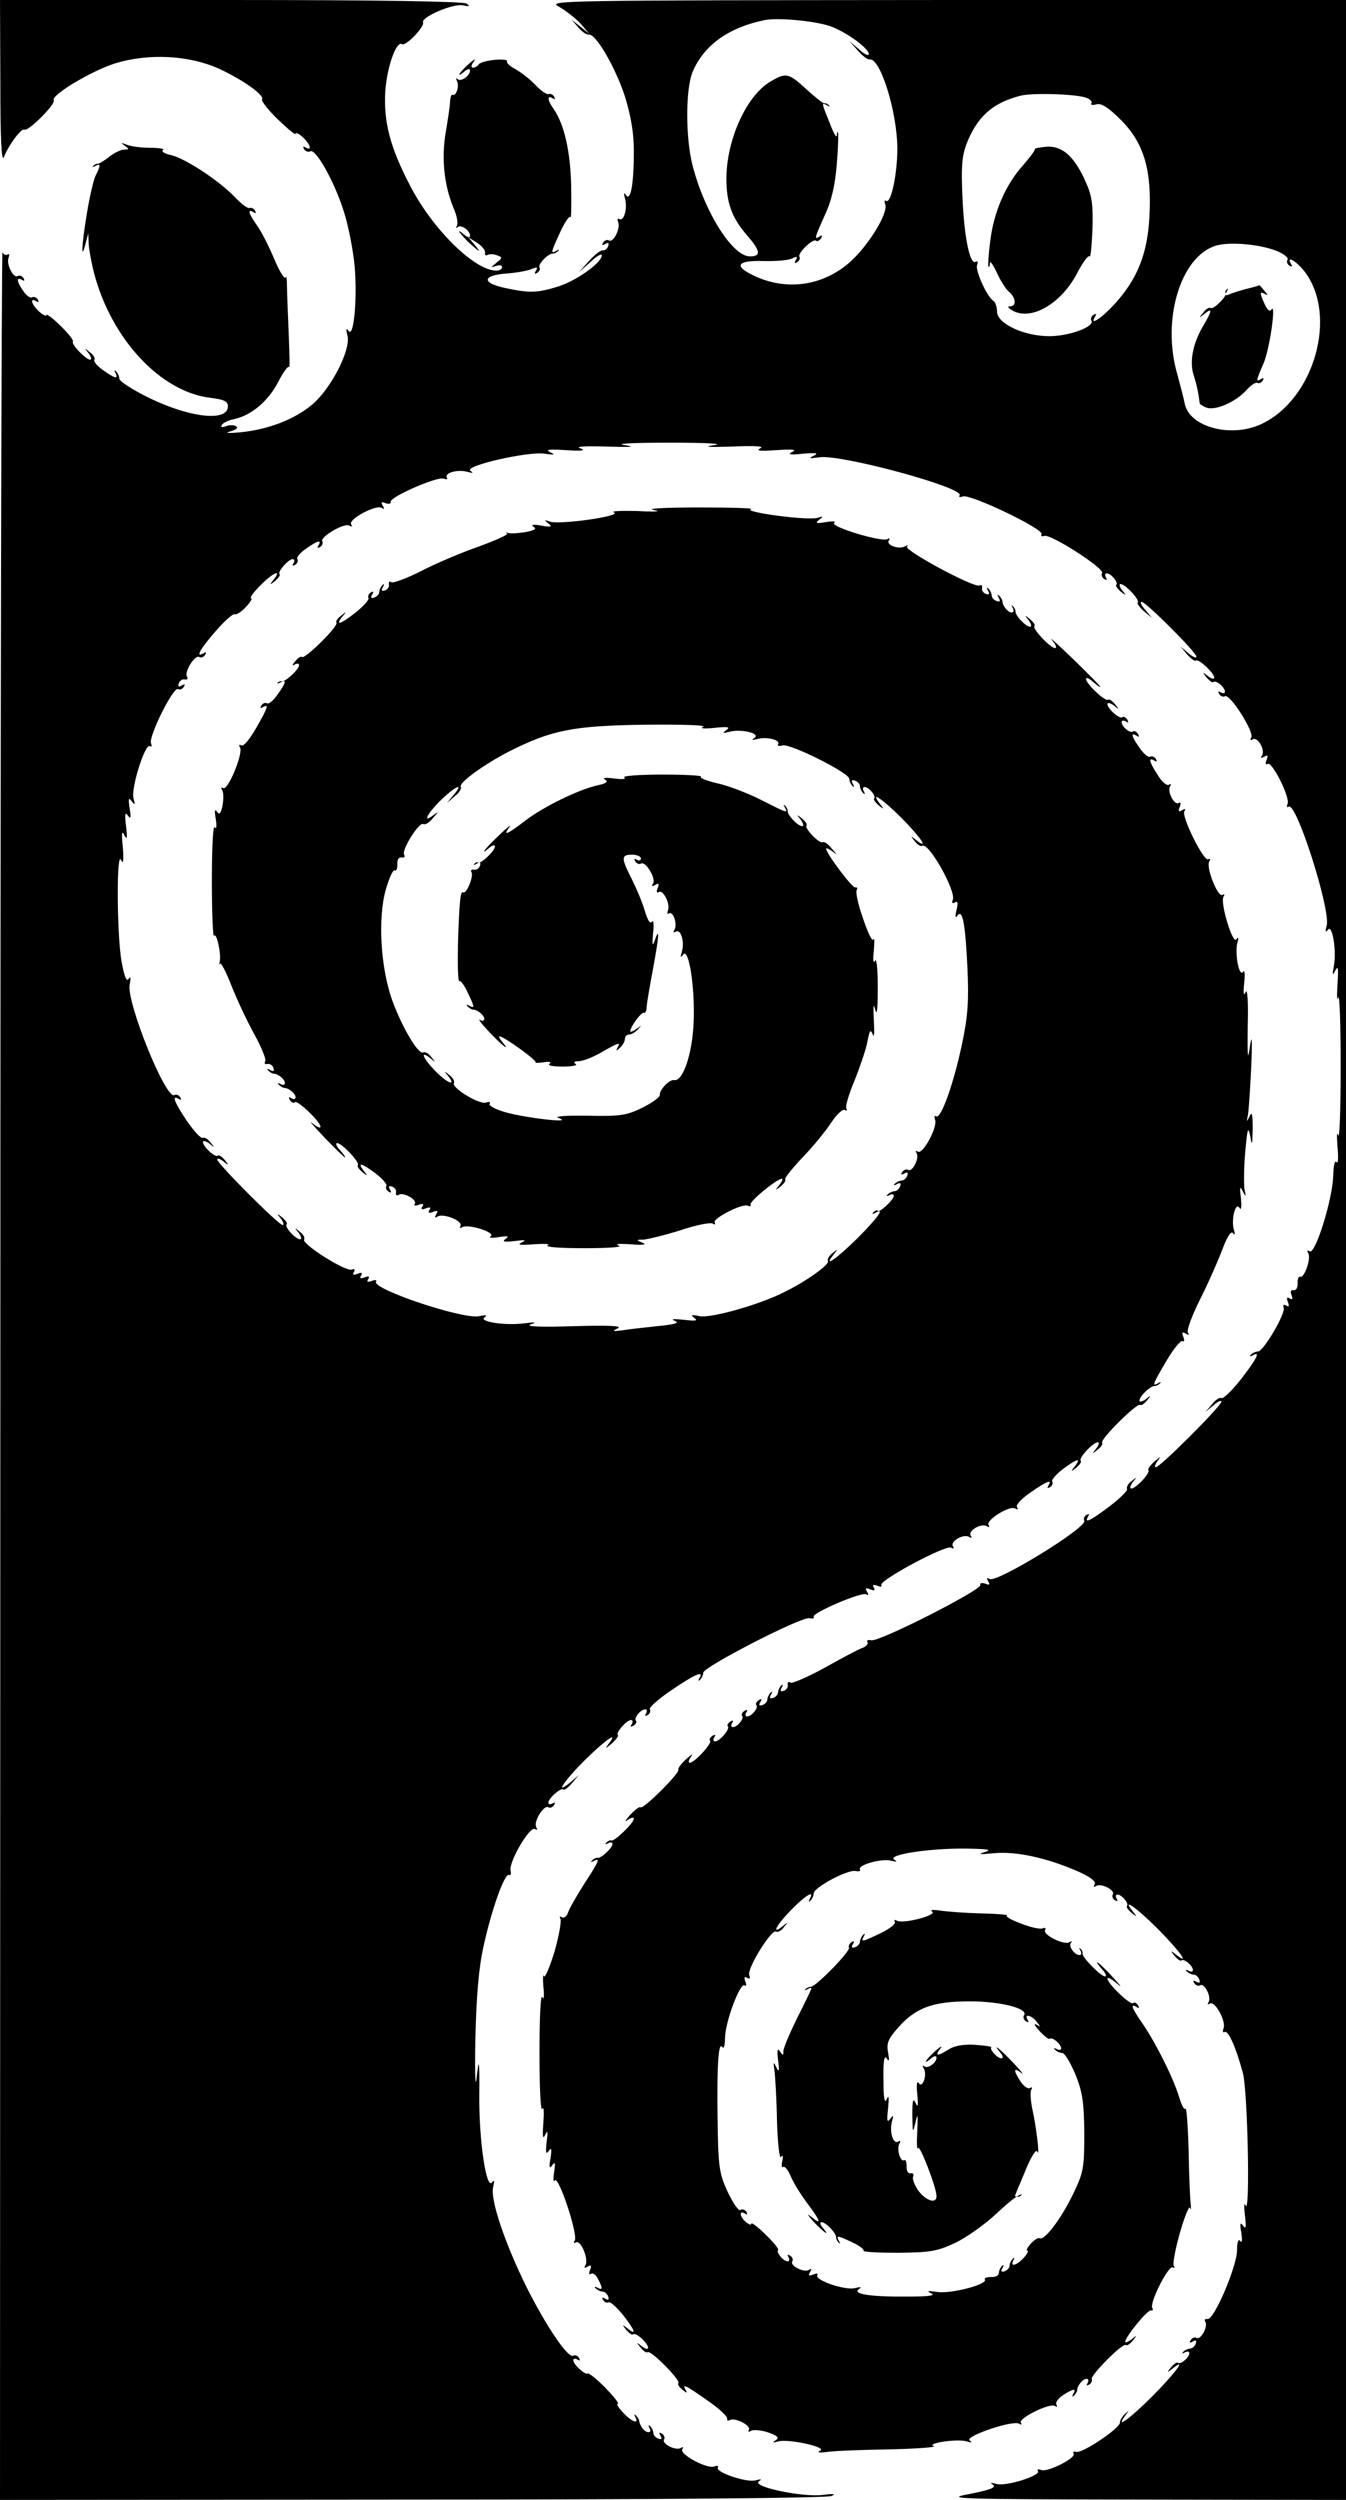 <?xml version="1.0" standalone="no"?>
<!DOCTYPE svg PUBLIC "-//W3C//DTD SVG 20010904//EN"
 "http://www.w3.org/TR/2001/REC-SVG-20010904/DTD/svg10.dtd">
<svg version="1.0" xmlns="http://www.w3.org/2000/svg"
 width="378pt" height="702pt" viewBox="0 0 378 702"
 preserveAspectRatio="xMidYMid meet">
<g transform="translate(0,702) scale(0.1,-0.1)"
fill="#000000" stroke="none">
<path d="M1 6788 c0 -157 3 -225 10 -209 14 35 49 82 58 77 10 -6 88 72 82 82
-10 14 106 83 172 104 95 29 208 23 292 -15 67 -31 128 -74 121 -86 -3 -4 17
-30 44 -56 28 -27 50 -45 50 -41 0 5 9 1 20 -9 21 -19 28 -41 8 -29 -7 4 -8 3
-4 -5 4 -6 12 -9 17 -6 15 10 68 -85 94 -167 14 -43 27 -113 31 -156 8 -93 -3
-203 -17 -181 -7 9 -8 5 -3 -14 9 -40 -45 -146 -98 -192 -51 -43 -124 -71
-203 -79 -33 -3 -46 -2 -30 2 18 5 25 10 18 15 -6 4 -19 4 -29 0 -11 -4 -15
-3 -11 4 4 6 19 13 34 16 48 10 96 50 124 104 15 29 29 48 31 42 2 -5 1 34 -1
88 -2 54 -5 116 -5 137 0 22 -2 34 -4 27 -2 -7 -17 16 -32 52 -15 36 -37 79
-49 95 -23 33 -27 47 -9 36 7 -4 8 -3 4 5 -4 6 -11 9 -15 7 -4 -3 -23 11 -42
31 -44 46 -141 110 -181 118 -17 4 -26 10 -20 14 6 3 -11 6 -36 6 -26 0 -56 4
-67 9 -16 6 -17 6 -5 -3 13 -9 13 -11 -1 -11 -9 0 -28 -9 -42 -20 -15 -12 -29
-20 -32 -20 -4 1 -10 -2 -13 -6 -4 -4 -1 -4 6 0 15 9 15 1 1 -26 -6 -11 -17
-59 -25 -107 -15 -91 -17 -137 -4 -86 l8 30 1 -30 c1 -16 8 -55 16 -85 49
-183 186 -330 325 -347 40 -5 50 -10 50 -24 0 -46 -115 -31 -234 30 -39 20
-71 41 -71 48 0 6 -4 15 -9 20 -5 5 -6 3 -2 -4 10 -19 -2 -16 -35 8 -16 11
-27 24 -24 29 3 4 -3 14 -13 21 -15 13 -16 12 -3 -3 7 -10 9 -18 4 -18 -12 0
-55 45 -48 51 2 3 -13 23 -35 44 -22 22 -40 35 -40 30 0 -4 -9 0 -20 10 -21
19 -28 41 -8 29 7 -4 8 -3 4 5 -4 6 -11 9 -16 6 -5 -3 -16 5 -24 17 -19 26
-21 42 -4 32 7 -4 8 -3 4 5 -4 6 -11 9 -16 6 -12 -8 -33 33 -26 51 3 8 2 13
-3 9 -5 -3 -12 1 -14 7 -3 7 -6 -1410 -6 -3149 l-1 -3163 1158 1 c672 0 1165
4 1177 10 14 6 6 7 -25 3 -56 -7 -200 23 -179 38 10 7 7 7 -9 3 -26 -7 -114
23 -106 36 3 5 -2 6 -10 3 -20 -8 -98 34 -90 48 4 7 3 8 -4 4 -14 -9 -55 12
-47 24 3 5 0 12 -6 16 -8 5 -9 3 -4 -6 5 -8 3 -11 -6 -8 -8 3 -14 10 -14 15 0
6 -4 15 -9 20 -5 5 -6 3 -2 -5 9 -16 -10 -16 -21 1 -4 6 -8 15 -8 19 0 3 -4
10 -9 15 -5 5 -6 3 -2 -4 12 -22 -10 -14 -34 12 -13 14 -20 25 -15 25 5 0 -11
20 -35 45 -24 24 -46 42 -49 40 -6 -6 -41 25 -41 37 0 5 5 6 12 2 7 -4 8 -3 4
5 -4 6 -11 9 -16 6 -14 -9 -75 81 -130 190 -62 125 -104 249 -95 284 4 17 3
21 -3 13 -16 -24 -37 116 -36 243 1 100 -1 109 -7 55 -4 -41 -6 -1 -4 105 3
121 9 196 23 260 23 105 60 208 72 200 4 -3 6 3 4 12 -6 24 54 126 68 117 7
-4 8 -3 4 5 -9 14 21 64 34 56 5 -3 12 0 16 6 4 8 3 9 -4 5 -7 -4 -12 -3 -12
2 0 12 35 43 42 37 3 -3 13 5 24 17 l19 23 -22 -19 c-48 -40 -20 2 40 62 59
58 96 83 66 45 -11 -15 -9 -14 9 1 12 11 20 21 17 24 -6 7 25 42 37 42 5 0 6
-5 2 -12 -5 -7 -3 -8 5 -4 7 5 10 11 7 14 -7 7 13 32 26 32 5 0 6 -5 2 -12 -4
-7 -3 -8 5 -4 6 4 9 11 6 16 -3 5 22 27 55 50 70 48 97 60 85 39 -5 -8 -5 -11
1 -6 5 5 9 14 9 20 0 16 276 158 298 153 9 -2 15 -1 12 4 -6 10 135 71 148 63
6 -4 7 -1 2 7 -6 10 -4 12 9 7 11 -5 15 -3 10 5 -5 8 -2 9 10 5 9 -4 14 -3 11
2 -7 13 182 114 196 105 8 -4 9 -3 5 4 -8 14 30 36 46 26 7 -4 8 -3 4 4 -8 14
30 36 46 26 6 -4 8 -3 4 4 -8 13 60 56 75 46 7 -4 9 -3 5 4 -4 6 13 24 38 41
47 33 62 38 50 19 -4 -7 -3 -8 5 -4 6 4 9 11 6 16 -3 4 11 20 29 34 40 30 54
34 35 9 -13 -16 -12 -17 4 -4 9 8 15 16 12 19 -7 7 35 52 48 52 5 0 3 -8 -4
-17 -13 -16 -12 -17 3 -4 10 7 16 16 13 20 -5 10 99 113 107 106 3 -3 11 3 19
12 13 16 12 17 -3 4 -10 -7 -18 -9 -18 -4 0 12 31 42 43 41 5 0 12 4 15 8 4 4
1 4 -5 0 -19 -11 -16 -3 23 63 20 34 40 58 45 55 5 -3 6 3 2 12 -5 13 -3 15 7
9 8 -5 11 -4 6 3 -4 6 11 46 32 89 22 43 50 106 63 140 15 40 26 58 32 50 5
-7 6 -3 2 10 -8 29 5 80 16 61 5 -8 6 3 4 27 -4 32 -3 36 5 20 9 -18 10 -17 5
5 -2 14 -2 61 2 105 6 66 8 74 14 45 5 -30 6 -27 7 20 0 42 -2 50 -9 35 -8
-17 -9 -17 -4 6 2 14 6 74 9 135 3 78 2 94 -4 54 -6 -42 -7 -29 -6 59 2 70 -1
107 -6 95 -5 -13 -7 -4 -4 25 3 25 1 39 -3 32 -11 -17 -24 52 -16 82 4 14 3
18 -3 9 -10 -15 -46 103 -36 120 4 6 3 8 -3 5 -13 -8 -47 78 -37 94 4 7 3 9
-3 6 -12 -8 -76 121 -67 135 5 7 2 8 -6 3 -10 -6 -12 -4 -7 9 4 10 3 15 -3 11
-12 -7 -33 32 -24 47 4 6 3 8 -4 4 -5 -3 -20 9 -31 28 -24 37 -27 51 -9 40 7
-4 8 -3 4 5 -4 6 -11 9 -16 6 -5 -3 -18 8 -29 24 -23 32 -27 46 -9 35 7 -5 8
-3 4 5 -5 7 -11 10 -14 7 -7 -7 -32 13 -32 26 0 5 5 6 12 2 7 -5 8 -3 4 5 -5
7 -11 10 -14 7 -7 -7 -42 24 -42 37 0 5 8 3 18 -4 15 -13 16 -12 3 4 -8 9 -16
15 -19 12 -7 -7 -62 45 -62 58 0 6 9 2 20 -8 11 -10 20 -16 20 -14 0 3 -35 38
-77 79 -43 41 -69 65 -59 53 11 -13 15 -23 9 -23 -13 0 -65 55 -58 62 3 3 -3
11 -12 19 -16 13 -17 12 -4 -3 7 -10 9 -18 4 -18 -12 0 -42 31 -41 43 0 5 -4
12 -8 15 -4 4 -4 1 0 -5 4 -7 3 -13 -3 -13 -10 0 -26 19 -26 32 0 3 -4 10 -9
15 -5 5 -6 2 -1 -6 5 -9 3 -12 -6 -9 -8 3 -14 10 -14 15 0 6 -4 15 -9 20 -5 5
-6 2 -1 -6 5 -9 3 -12 -6 -9 -8 3 -13 11 -11 17 1 7 -2 10 -7 7 -13 -9 -213
99 -204 109 5 4 2 5 -5 1 -17 -10 -54 3 -46 16 4 7 2 8 -4 4 -16 -9 -165 36
-149 46 6 4 -4 5 -23 2 -28 -5 -32 -3 -20 6 13 10 12 11 -4 6 -11 -4 -62 -1
-114 6 -52 7 -85 15 -73 18 12 3 -54 5 -146 5 -93 0 -150 -3 -128 -7 25 -4 8
-6 -45 -3 -47 1 -76 0 -66 -4 26 -10 -152 -35 -179 -26 -17 6 -18 5 -5 -5 12
-9 8 -11 -20 -6 -21 4 -30 3 -22 -3 10 -6 4 -10 -21 -15 -19 -3 -41 -5 -48 -3
-8 2 -10 2 -5 -1 5 -3 -31 -19 -80 -37 -49 -17 -122 -48 -162 -69 -40 -20 -77
-34 -83 -31 -5 4 -8 1 -7 -6 2 -6 -3 -14 -11 -17 -9 -3 -11 0 -6 9 5 8 4 11
-1 6 -5 -5 -9 -14 -9 -20 0 -5 -6 -12 -14 -15 -9 -3 -11 0 -6 8 5 9 4 11 -4 6
-6 -4 -9 -11 -6 -15 2 -5 -13 -22 -35 -40 -43 -34 -60 -40 -39 -13 13 15 12
16 -3 3 -10 -7 -16 -16 -13 -20 5 -10 -89 -103 -97 -96 -3 3 -11 -2 -19 -12
-9 -11 -10 -14 -1 -9 6 4 12 3 12 -2 0 -11 -39 -48 -49 -45 -3 1 -8 -1 -11 -4
-3 -4 1 -3 8 1 18 10 15 -2 -9 -35 -11 -16 -24 -27 -29 -24 -5 3 -12 0 -16 -6
-4 -8 -3 -9 4 -5 18 11 15 0 -19 -59 -18 -31 -35 -52 -41 -48 -7 3 -8 1 -4 -6
10 -15 -34 -122 -47 -114 -6 3 -7 1 -3 -6 4 -6 4 -25 1 -43 -5 -23 -9 -27 -16
-17 -6 9 -7 1 -3 -21 3 -20 2 -30 -3 -23 -5 6 -8 -60 -8 -152 0 -90 3 -159 6
-153 7 12 21 -52 16 -73 -2 -8 -2 -10 1 -5 2 5 17 -23 32 -62 15 -38 44 -100
64 -136 20 -36 34 -71 31 -76 -4 -6 -1 -9 6 -8 6 2 14 -3 17 -11 3 -9 0 -11
-9 -6 -8 5 -11 4 -6 -1 5 -5 12 -9 15 -9 13 0 32 -16 32 -26 0 -6 -6 -7 -12
-3 -8 4 -10 3 -5 -2 5 -5 12 -9 15 -9 13 0 32 -16 32 -26 0 -6 -5 -7 -12 -3
-7 5 -8 3 -4 -5 5 -7 11 -10 14 -6 7 7 72 -55 72 -69 0 -5 -10 -1 -23 10 -12
10 3 -7 33 -39 30 -31 56 -57 59 -57 2 0 -4 9 -14 20 -10 11 -14 20 -8 20 13
0 65 -55 58 -62 -3 -3 3 -11 12 -19 16 -13 17 -12 4 4 -19 25 -5 21 35 -9 18
-14 32 -30 29 -34 -3 -5 0 -12 6 -16 8 -5 9 -3 4 6 -5 8 -3 11 6 8 8 -3 13
-11 11 -17 -1 -7 2 -10 8 -6 13 8 52 -14 45 -25 -4 -6 1 -7 11 -3 12 4 15 3
10 -5 -5 -8 -1 -10 10 -5 12 4 15 3 10 -5 -5 -8 -1 -10 10 -5 13 5 15 3 9 -7
-5 -9 -4 -11 4 -6 16 10 73 -13 64 -27 -3 -6 -1 -7 5 -3 17 10 96 -15 80 -26
-7 -4 2 -5 22 -2 26 4 31 3 20 -5 -11 -8 -5 -9 25 -6 30 4 35 3 20 -4 -14 -7
-4 -8 35 -5 30 2 47 1 38 -3 -9 -5 37 -8 103 -8 66 0 110 3 97 7 -13 5 0 6 32
4 36 -3 48 -1 35 4 -19 8 -19 9 2 9 12 1 58 12 103 26 44 15 85 23 92 19 6 -4
8 -3 5 3 -7 11 80 56 94 47 5 -3 8 -1 7 4 -3 9 74 72 88 72 4 0 0 -8 -7 -17
-13 -16 -12 -17 4 -4 9 8 15 16 12 19 -3 3 19 30 48 61 30 31 66 75 81 98 16
24 33 40 39 36 5 -3 7 -2 4 4 -4 5 7 41 23 79 15 38 32 87 36 109 6 32 9 36
15 20 4 -11 5 7 3 40 -2 40 -1 50 4 30 5 -20 7 2 7 62 0 51 -3 85 -8 75 -4
-10 -6 2 -3 28 2 25 2 39 -1 32 -3 -8 -16 19 -29 58 -14 39 -22 76 -18 81 3 5
1 8 -4 7 -8 -3 -82 96 -82 109 0 3 8 -1 18 -8 14 -11 14 -10 -2 8 -10 13 -22
21 -26 18 -9 -5 -52 40 -45 47 3 3 -3 11 -12 19 -16 13 -17 12 -4 -3 7 -10 9
-18 4 -18 -12 0 -42 31 -41 43 0 5 -4 12 -8 15 -4 4 -4 1 0 -5 10 -18 8 -17
-69 22 -38 19 -93 40 -123 46 -29 7 -49 15 -43 18 5 3 -44 6 -109 6 -66 0
-113 -4 -107 -8 7 -5 -6 -6 -28 -3 -24 3 -35 2 -26 -3 10 -6 4 -11 -20 -16
-54 -12 -150 -59 -202 -98 -52 -40 -67 -47 -46 -19 7 9 -6 -1 -29 -23 -40 -38
-58 -61 -27 -35 8 7 15 8 15 3 0 -12 -40 -50 -47 -45 -3 2 -8 0 -11 -4 -4 -4
-1 -4 7 1 9 5 12 3 9 -6 -3 -8 -11 -13 -17 -11 -7 1 -10 -2 -7 -7 7 -11 -14
-62 -23 -57 -8 6 -11 -23 -15 -146 -1 -59 0 -105 4 -103 4 2 14 -12 23 -31 20
-42 21 -47 5 -38 -8 4 -10 3 -5 -2 5 -5 12 -9 15 -9 13 0 32 -16 32 -26 0 -6
-6 -7 -12 -3 -7 4 5 -12 27 -35 38 -40 60 -56 35 -26 -7 8 -10 15 -7 15 11 0
106 -68 101 -73 -3 -2 8 -2 23 0 16 3 23 1 16 -4 -6 -5 9 -8 37 -8 26 0 43 3
37 7 -8 5 -4 8 8 8 11 0 40 11 64 25 49 28 55 30 45 13 -5 -10 -3 -10 7 0 8 7
14 18 14 25 0 7 5 12 12 12 7 0 18 7 25 15 11 12 11 12 -4 1 -10 -7 -18 -10
-18 -7 0 13 32 56 39 52 3 -2 7 6 7 17 1 12 9 60 18 107 17 92 19 120 5 80 -7
-19 -8 -15 -5 19 3 25 1 39 -3 33 -5 -8 -12 3 -20 30 -7 24 -24 64 -37 90 -30
59 -30 68 1 68 14 0 25 -5 25 -11 0 -5 -5 -7 -12 -3 -7 4 -8 3 -4 -5 4 -6 11
-9 16 -6 13 8 43 -42 34 -56 -5 -8 -3 -9 6 -4 10 6 12 4 7 -9 -4 -10 -3 -15 3
-11 12 8 33 -33 26 -51 -3 -8 -2 -12 3 -9 12 7 24 -31 15 -46 -4 -7 -3 -9 4
-5 14 8 25 -28 17 -56 -5 -17 -4 -19 3 -9 16 23 34 -90 30 -188 -3 -88 -30
-168 -54 -164 -14 3 -43 -28 -41 -42 1 -5 -20 -21 -48 -35 -45 -22 -61 -25
-155 -23 -69 1 -97 -2 -80 -7 42 -15 -89 0 -148 16 -29 8 -50 19 -47 24 3 6
-1 7 -10 4 -18 -7 -99 42 -90 55 2 5 -3 15 -13 22 -15 13 -16 12 -3 -3 24 -31
-4 -19 -37 15 -34 35 -44 59 -14 36 15 -13 16 -12 3 3 -7 10 -17 15 -22 13
-13 -9 -58 67 -86 142 -34 91 -43 235 -19 317 9 31 20 55 25 52 4 -3 7 5 7 17
-1 13 4 21 12 19 8 -1 10 2 7 8 -8 13 42 93 54 86 5 -3 17 4 27 17 16 18 16
19 1 8 -32 -25 -17 5 21 42 41 40 67 51 36 15 l-19 -23 22 19 c13 10 20 22 17
27 -6 11 66 63 136 99 119 60 179 72 380 75 102 1 176 -1 165 -6 -12 -4 1 -6
30 -3 39 4 47 3 35 -6 -12 -9 -11 -10 8 -5 32 9 89 -4 71 -17 -10 -7 -8 -7 9
-3 26 7 65 -3 57 -15 -3 -4 3 -6 13 -3 22 5 187 -77 187 -94 0 -6 4 -15 9 -20
5 -5 6 -2 1 6 -5 9 -3 12 6 9 8 -3 14 -10 14 -15 0 -6 4 -15 9 -20 5 -5 6 -3
2 5 -4 6 -3 12 2 12 12 0 33 -25 27 -32 -3 -3 3 -11 12 -19 16 -13 17 -12 4 4
-30 39 8 13 62 -41 54 -55 77 -90 40 -61 -16 13 -17 12 -4 -3 7 -10 17 -16 21
-13 18 11 95 -127 86 -151 -4 -10 -2 -12 6 -8 8 5 9 -2 4 -22 -4 -18 -3 -24 2
-16 15 22 23 -20 29 -148 4 -92 1 -134 -15 -210 -23 -110 -59 -213 -73 -205
-5 4 -6 -1 -3 -9 8 -20 -34 -98 -48 -90 -7 4 -8 3 -4 -4 9 -14 -12 -55 -24
-47 -5 3 -12 0 -16 -6 -5 -8 -3 -9 6 -4 8 5 11 3 8 -6 -3 -8 -10 -14 -16 -14
-5 0 -14 -4 -19 -9 -5 -5 -2 -6 6 -1 9 5 12 3 9 -6 -3 -8 -10 -14 -16 -14 -5
0 -14 -4 -19 -9 -5 -5 -3 -6 5 -2 6 4 12 3 12 -2 0 -11 -41 -49 -45 -42 -2 3
-7 1 -12 -4 -5 -5 -3 -6 5 -2 29 17 7 -14 -51 -72 -59 -58 -97 -84 -66 -45 13
16 12 17 -3 4 -10 -7 -15 -17 -13 -22 6 -9 -59 -56 -120 -86 -69 -36 -208 -75
-240 -69 -23 5 -27 4 -15 -5 11 -8 4 -9 -30 -5 -28 3 -38 2 -25 -3 15 -6 1
-10 -50 -15 -38 -4 -83 -9 -100 -12 -25 -3 -27 -2 -10 6 14 7 -23 9 -125 6
-90 -3 -136 -1 -120 5 19 6 14 7 -18 3 -54 -7 -130 5 -111 17 9 6 3 7 -16 3
-47 -9 -302 77 -289 97 3 5 -3 6 -12 2 -12 -4 -15 -3 -10 5 5 8 1 10 -10 5
-12 -4 -15 -3 -10 5 5 8 1 10 -10 5 -12 -4 -15 -3 -10 5 4 7 2 10 -6 7 -17 -7
-141 72 -134 84 3 5 -2 15 -12 22 -15 13 -16 12 -3 -3 7 -10 9 -18 4 -18 -13
0 -45 35 -38 42 3 3 -3 11 -12 19 -16 13 -17 12 -4 -3 7 -10 9 -18 5 -18 -12
0 -184 173 -184 184 0 5 8 2 17 -5 16 -13 17 -12 4 4 -8 9 -16 15 -19 12 -7
-7 -42 25 -42 38 0 5 8 3 18 -4 15 -13 16 -12 3 3 -7 10 -17 15 -22 13 -4 -3
-24 18 -44 47 -36 54 -44 75 -23 62 7 -4 8 -3 4 5 -4 6 -11 9 -16 6 -24 -15
-135 261 -126 310 4 19 3 25 -3 16 -6 -9 -12 8 -20 51 -13 78 -14 313 -1 283
6 -13 8 -2 5 35 -4 40 -3 50 4 35 8 -15 9 -8 5 25 -4 34 -3 41 5 30 8 -11 10
-7 5 20 -4 28 -3 32 6 20 9 -12 10 -11 5 8 -8 27 32 155 46 147 5 -4 6 0 3 8
-7 19 63 160 76 152 5 -3 12 0 16 6 5 8 3 9 -6 4 -8 -5 -11 -3 -8 6 3 8 11 13
17 11 7 -1 10 2 6 8 -8 14 23 63 35 55 5 -3 12 0 16 6 4 8 3 9 -4 5 -25 -15
-10 12 34 62 25 29 49 50 53 47 5 -2 19 7 31 20 13 14 20 25 15 25 -5 0 6 16
25 35 35 36 63 49 39 18 -13 -16 -12 -17 4 -4 9 8 15 16 12 19 -6 7 25 42 37
42 5 0 6 -5 2 -12 -4 -7 -3 -8 5 -4 6 4 9 11 6 16 -3 5 8 18 24 29 32 23 46
27 35 9 -4 -7 -3 -8 5 -4 6 4 9 11 6 16 -7 12 62 53 76 44 8 -4 9 -3 5 4 -8
14 70 56 86 46 7 -5 8 -3 3 6 -6 10 -4 12 8 7 9 -3 16 -2 14 4 -3 13 131 72
149 65 8 -3 12 -2 9 3 -8 13 30 24 58 16 15 -4 18 -4 8 3 -19 14 162 55 208
48 28 -4 32 -3 16 4 -15 8 -3 9 45 6 45 -3 57 -1 40 5 -16 5 10 7 75 5 67 -2
83 -1 50 4 -31 4 17 7 125 7 108 0 156 -3 125 -7 -33 -5 -15 -6 50 -4 67 3 93
1 80 -5 -14 -7 0 -8 45 -5 46 3 59 2 45 -5 -15 -7 -6 -9 30 -5 38 3 45 2 30
-6 -16 -7 -12 -8 16 -4 60 9 407 -85 394 -107 -4 -5 1 -6 9 -3 20 8 229 -92
221 -106 -3 -5 0 -7 8 -5 17 7 170 -92 162 -104 -3 -5 0 -13 6 -17 8 -4 9 -3
5 4 -4 7 -3 12 2 12 12 0 33 -25 27 -32 -3 -3 3 -11 12 -19 16 -13 17 -12 4 4
-7 9 -9 17 -4 17 13 0 55 -45 48 -52 -3 -2 5 -13 17 -24 l23 -19 -19 23 c-11
12 -15 22 -10 22 12 0 154 -142 154 -154 0 -5 -10 -1 -23 10 l-22 19 19 -23
c11 -12 22 -20 24 -17 7 7 52 -35 52 -48 0 -5 -8 -3 -17 4 -16 13 -17 12 -4
-4 8 -9 16 -15 19 -12 7 6 32 -15 32 -27 0 -5 -5 -6 -12 -2 -7 4 -8 3 -4 -5 4
-6 11 -9 16 -6 14 8 83 -101 74 -116 -4 -7 -3 -10 4 -5 14 8 36 -30 26 -46 -5
-7 -3 -8 6 -3 10 6 12 4 7 -9 -4 -10 -3 -15 3 -11 12 8 63 -93 56 -112 -3 -8
-2 -12 3 -8 22 13 117 -287 107 -333 -5 -18 -4 -22 3 -13 12 18 25 -57 17
-101 -5 -27 -4 -29 4 -13 8 15 9 5 6 -40 -2 -33 -1 -49 2 -36 4 13 7 -74 7
-193 0 -120 -3 -207 -7 -194 -4 13 -4 -2 -2 -32 3 -30 2 -50 -3 -43 -5 6 -8
-10 -9 -40 -2 -65 -50 -220 -66 -211 -7 5 -8 2 -4 -5 9 -14 -12 -73 -23 -66
-4 2 -7 -6 -7 -18 1 -12 -4 -21 -11 -20 -8 2 -10 -4 -6 -14 4 -11 3 -14 -5 -9
-8 5 -10 1 -5 -10 4 -12 3 -15 -5 -10 -7 4 -10 2 -7 -6 6 -16 -57 -123 -72
-123 -6 0 -15 -4 -20 -9 -5 -5 -3 -6 5 -2 23 14 12 -9 -33 -67 -25 -32 -50
-55 -54 -53 -5 3 -17 -4 -27 -17 l-19 -22 23 19 c12 11 22 15 22 10 0 -12
-172 -184 -184 -184 -5 0 -2 8 5 18 11 14 9 13 -9 -2 -12 -11 -20 -22 -17 -24
7 -7 -35 -52 -48 -52 -5 0 -3 8 4 18 13 15 12 16 -3 3 -10 -7 -15 -17 -13 -22
3 -4 -19 -26 -48 -48 -54 -41 -74 -51 -61 -29 4 7 3 8 -5 4 -6 -4 -9 -11 -6
-16 11 -18 -247 -176 -266 -164 -8 5 -9 3 -4 -6 6 -10 4 -12 -8 -7 -9 3 -16 2
-14 -4 3 -14 -284 -160 -306 -155 -9 2 -14 0 -11 -5 3 -5 -3 -12 -13 -16 -10
-3 -57 -28 -105 -55 -49 -27 -93 -46 -98 -43 -6 4 -9 1 -8 -6 2 -6 -3 -14 -11
-17 -9 -3 -11 0 -6 9 5 8 4 11 -1 6 -5 -5 -9 -14 -9 -19 0 -6 -6 -13 -14 -16
-9 -3 -11 0 -6 9 5 8 4 11 -1 6 -5 -5 -9 -14 -9 -19 0 -6 -6 -13 -14 -16 -9
-3 -11 0 -6 8 6 9 4 11 -4 6 -7 -5 -10 -11 -7 -14 7 -7 -13 -32 -26 -32 -5 0
-6 5 -2 12 5 7 3 8 -5 4 -7 -5 -10 -11 -7 -14 7 -7 -13 -32 -26 -32 -5 0 -6 5
-2 12 5 7 3 8 -5 4 -7 -5 -10 -11 -7 -14 7 -7 -23 -42 -36 -42 -5 0 -6 5 -2
12 5 7 3 8 -5 4 -7 -5 -10 -11 -7 -14 7 -7 -44 -62 -57 -62 -5 0 -3 8 4 18 7
9 1 6 -13 -7 -15 -13 -25 -27 -23 -31 5 -8 -99 -112 -106 -105 -3 3 -16 -7
-30 -22 -13 -15 -16 -21 -7 -14 10 7 18 9 18 4 0 -12 -56 -66 -63 -61 -3 1 -9
-1 -14 -6 -5 -5 -3 -6 5 -2 6 4 12 3 12 -2 0 -11 -32 -41 -42 -39 -3 1 -10 -2
-15 -7 -5 -5 -3 -6 4 -2 20 11 16 1 -27 -65 -21 -33 -42 -70 -45 -80 -4 -11
-11 -16 -17 -13 -6 4 -8 2 -4 -4 3 -6 -4 -48 -17 -93 -14 -45 -27 -76 -30 -68
-2 8 -3 -6 -1 -31 3 -26 1 -38 -3 -28 -5 10 -8 -61 -8 -157 0 -96 3 -166 8
-157 4 9 5 -8 3 -38 -3 -39 -2 -49 5 -35 7 15 8 10 4 -20 -3 -30 -2 -36 6 -25
8 11 9 6 5 -20 -5 -27 -3 -31 5 -20 8 11 9 7 5 -20 -3 -19 -2 -29 2 -23 10 16
66 -152 56 -169 -4 -6 -3 -8 3 -5 14 9 37 -48 27 -64 -5 -8 -3 -9 6 -4 10 6
12 4 7 -9 -4 -10 -3 -15 3 -11 5 3 14 -3 19 -14 14 -26 14 -34 -1 -25 -8 4
-10 3 -5 -2 5 -5 14 -9 19 -9 6 0 13 -6 16 -14 3 -9 0 -11 -8 -6 -9 5 -11 4
-6 -4 4 -6 11 -9 15 -6 5 2 22 -13 40 -35 34 -43 40 -60 14 -39 -16 13 -17 12
-4 -4 8 -9 16 -15 19 -12 7 7 42 -25 42 -38 0 -5 -8 -3 -17 4 -16 13 -17 12
-4 -3 7 -10 17 -16 20 -13 10 5 93 -79 86 -87 -3 -3 2 -11 12 -19 11 -9 14
-10 9 -1 -12 20 0 14 61 -29 32 -22 57 -45 55 -51 -1 -5 2 -7 7 -4 14 9 61
-15 54 -27 -3 -6 -1 -7 6 -3 6 4 28 2 47 -4 28 -10 33 -15 23 -22 -11 -7 -9
-8 5 -4 27 9 142 -16 119 -26 -11 -5 -2 -6 22 -3 22 3 102 6 177 7 75 2 129 6
120 9 -23 8 69 22 94 13 13 -4 15 -3 7 3 -16 11 121 58 139 47 6 -4 8 -3 5 3
-8 12 81 56 95 47 6 -4 8 -3 5 3 -4 6 4 18 18 27 29 19 39 20 29 4 -4 -8 -3
-10 2 -5 5 5 9 12 9 15 0 13 16 32 26 32 6 0 7 -5 3 -12 -4 -7 -3 -8 5 -4 6 4
9 11 7 15 -6 9 88 104 96 96 3 -3 11 3 19 12 13 16 12 17 -3 4 -10 -7 -18 -11
-18 -7 0 14 63 91 72 88 5 -1 7 2 4 7 -9 14 46 121 57 114 6 -3 7 -1 3 5 -3 6
5 48 18 94 13 45 26 76 28 68 3 -8 3 -4 2 10 -2 14 -5 82 -6 151 -2 70 -6 123
-9 118 -3 -6 -11 10 -18 33 -16 53 -64 149 -102 205 -31 44 -36 59 -17 47 7
-5 8 -3 4 5 -5 7 -11 10 -14 6 -7 -7 -72 55 -72 69 0 5 12 -1 28 -15 15 -13 9
-5 -13 19 -21 23 -41 42 -44 42 -2 0 4 -9 14 -20 10 -11 14 -20 8 -20 -11 0
-66 55 -63 65 1 4 -2 10 -6 13 -4 4 -4 1 0 -5 4 -7 3 -13 -2 -13 -15 0 -33 26
-24 35 4 5 2 5 -5 1 -16 -9 -76 22 -68 34 3 6 0 8 -7 5 -7 -3 -35 3 -62 14
-27 10 -44 20 -38 22 6 2 -26 5 -71 6 -45 1 -98 5 -117 8 -21 3 -30 2 -22 -3
15 -10 -84 -36 -100 -25 -6 3 -8 2 -5 -4 3 -5 -14 -19 -39 -31 -52 -25 -58
-27 -48 -9 4 7 3 9 -2 4 -5 -5 -9 -14 -9 -19 0 -6 -6 -13 -14 -16 -9 -3 -11 0
-6 8 5 9 4 11 -4 6 -6 -4 -9 -11 -7 -15 6 -9 -94 -111 -107 -110 -5 0 -12 -3
-15 -7 -4 -4 -1 -4 7 1 7 4 12 4 9 -1 -2 -5 -20 -43 -41 -84 -20 -41 -37 -81
-37 -90 0 -13 -1 -13 -10 0 -7 10 -8 3 -5 -25 4 -31 3 -36 -5 -20 -8 17 -9 15
-5 -10 2 -16 6 -80 7 -142 2 -63 7 -106 11 -100 5 7 7 3 4 -11 -3 -12 -2 -20
3 -17 4 3 14 -10 21 -27 7 -17 28 -51 46 -75 38 -50 42 -64 10 -37 -12 10 -9
4 7 -14 30 -32 50 -45 26 -17 -7 8 -8 15 -3 15 12 0 42 -31 41 -43 0 -5 4 -12
8 -15 4 -4 4 -1 0 5 -9 17 -4 16 38 -4 19 -9 33 -19 31 -23 -2 -4 42 -6 98 -6
89 1 109 4 160 28 31 15 82 51 113 80 31 29 58 51 61 50 3 -2 8 0 11 4 4 4 1
3 -7 -1 -10 -6 -13 -4 -8 6 3 8 17 40 30 72 14 33 27 53 30 45 8 -20 -3 72
-14 120 -5 24 -6 48 -3 54 4 6 3 8 -3 5 -6 -4 -18 4 -27 18 -21 32 -20 41 2
24 9 -7 -1 6 -23 29 -38 40 -61 58 -35 27 7 -8 8 -15 2 -15 -11 0 -34 25 -28
31 2 2 -18 5 -46 7 -33 2 -59 -3 -74 -13 -31 -20 -40 -19 -23 3 7 9 1 6 -14
-7 -28 -25 -38 -43 -12 -21 8 7 15 8 15 2 0 -15 -26 -33 -35 -24 -5 4 -5 1 -1
-6 11 -18 -4 -59 -14 -41 -5 7 -7 -6 -4 -32 3 -32 2 -39 -5 -24 -7 15 -9 7 -9
-35 1 -51 1 -52 9 -20 6 28 7 24 5 -25 -2 -33 -1 -54 2 -47 4 13 52 -111 52
-135 0 -22 -28 -14 -50 14 -11 15 -18 33 -16 40 3 7 0 12 -7 10 -7 -1 -12 8
-11 20 0 12 -3 20 -7 17 -11 -6 -22 33 -13 47 4 7 3 9 -4 5 -14 -8 -25 28 -17
57 5 18 4 19 -5 7 -9 -12 -10 -5 -6 30 3 31 2 39 -4 25 -6 -14 -9 3 -9 55 -1
52 2 70 9 60 7 -11 8 -6 4 16 -5 26 0 38 27 69 50 57 98 75 202 75 88 0 165
-20 153 -39 -4 -5 -1 -13 5 -17 8 -4 9 -3 5 4 -11 18 10 14 25 -5 12 -15 12
-16 -1 -8 -8 4 -4 -4 9 -18 14 -15 27 -25 29 -22 7 6 32 -15 32 -27 0 -5 -6
-6 -12 -2 -8 4 -10 3 -5 -2 5 -5 14 -9 20 -9 7 0 23 -27 37 -60 20 -50 24 -77
25 -165 0 -97 -2 -110 -31 -170 -33 -69 -81 -133 -94 -125 -4 2 -15 -4 -25
-15 -10 -11 -14 -20 -10 -20 4 0 0 -9 -10 -20 -20 -22 -40 -27 -29 -7 4 7 3 9
-2 4 -5 -5 -9 -14 -9 -20 0 -5 -6 -12 -14 -15 -9 -3 -11 0 -6 9 5 8 4 11 -1 6
-5 -5 -9 -14 -9 -20 0 -7 -10 -12 -22 -11 -12 0 -20 -3 -17 -7 8 -14 -96 -41
-134 -35 -27 4 -31 3 -17 -4 14 -6 -6 -9 -66 -9 -103 -1 -157 7 -137 21 9 6 5
7 -10 3 -27 -8 -115 22 -107 36 4 5 -2 6 -11 2 -13 -5 -15 -3 -9 7 5 9 4 11
-3 6 -14 -9 -55 12 -47 24 3 5 0 12 -6 16 -8 4 -9 3 -5 -4 4 -7 3 -12 -2 -12
-12 0 -33 25 -27 32 3 2 -13 22 -35 43 -22 22 -40 35 -40 31 0 -5 -7 -3 -15 4
-18 15 -20 35 -3 24 7 -4 8 -3 4 5 -4 6 -12 9 -17 5 -5 -3 -21 20 -36 52 -24
53 -26 69 -28 208 -2 154 3 216 14 197 4 -5 7 7 7 27 1 45 42 155 55 147 5 -4
6 2 2 11 -4 12 -3 15 5 10 8 -4 10 -2 6 8 -7 17 62 129 75 122 5 -3 15 2 22
12 13 15 12 16 -3 3 -33 -26 -18 3 24 46 40 41 67 57 52 31 -4 -8 -3 -10 2 -5
5 5 9 14 9 20 0 17 96 68 118 63 9 -2 15 0 12 4 -8 13 61 32 87 25 16 -4 19
-3 9 3 -20 14 98 32 200 31 64 -1 77 -3 54 -10 -21 -6 -14 -7 26 -3 63 6 149
-13 236 -51 36 -16 52 -29 47 -36 -4 -8 -3 -9 4 -5 14 9 55 -12 47 -24 -3 -5
0 -12 6 -16 8 -4 9 -3 5 4 -4 7 -3 12 2 12 12 0 33 -25 27 -32 -3 -3 3 -11 12
-19 16 -13 17 -12 4 4 -33 41 10 11 72 -51 62 -63 90 -103 50 -71 -16 13 -17
12 -4 -4 8 -9 16 -15 19 -12 7 6 32 -15 32 -27 0 -5 -6 -6 -12 -2 -8 4 -10 3
-5 -2 5 -5 14 -9 20 -9 5 0 12 -6 15 -14 3 -9 0 -11 -8 -6 -9 5 -11 4 -6 -4 4
-6 11 -9 16 -6 12 8 33 -33 24 -47 -4 -7 -3 -8 4 -4 14 8 46 -50 38 -70 -3 -8
-2 -13 3 -10 10 6 32 -43 51 -114 14 -48 21 -405 8 -373 -4 10 -5 -2 -2 -27 4
-34 3 -41 -5 -30 -8 11 -10 7 -5 -20 3 -21 2 -30 -3 -23 -5 7 -9 -2 -9 -25 0
-46 -65 -198 -83 -194 -7 1 -10 -2 -6 -8 8 -13 -13 -52 -25 -45 -5 3 -12 0
-16 -6 -5 -8 -3 -9 6 -4 8 5 11 3 8 -6 -3 -8 -10 -14 -16 -14 -5 0 -14 -4 -19
-9 -5 -5 -3 -6 4 -2 7 4 13 3 13 -2 0 -12 -25 -33 -32 -27 -3 3 -11 -3 -19
-12 -13 -16 -12 -17 4 -4 41 33 11 -9 -55 -76 -67 -67 -109 -97 -77 -55 11 15
11 15 -1 4 -8 -7 -15 -18 -15 -25 0 -16 -107 -88 -123 -82 -7 2 -10 0 -7 -5 8
-12 -73 -53 -91 -46 -8 3 -13 2 -9 -3 8 -13 -91 -44 -117 -36 -16 4 -19 4 -9
-3 9 -7 -9 -14 -65 -25 -75 -14 -48 -15 488 -16 l568 -1 0 3510 0 3510 -1123
0 c-1100 -1 -1121 -1 -1087 -19 19 -11 46 -32 60 -47 l25 -29 -25 20 -25 20
19 -22 c10 -12 23 -21 29 -20 20 4 76 -94 102 -174 17 -55 25 -103 25 -153 0
-92 -9 -143 -22 -124 -6 9 -7 6 -3 -9 8 -28 -3 -66 -16 -58 -5 3 -6 -1 -3 -9
7 -18 -14 -59 -26 -51 -5 3 -12 0 -16 -6 -5 -8 -3 -9 6 -4 8 5 11 3 8 -6 -3
-8 -10 -13 -15 -12 -6 1 -23 -12 -39 -30 l-29 -32 33 29 c17 17 32 25 32 19 0
-21 -74 -73 -124 -88 -59 -18 -79 -18 -146 -4 -68 14 -67 36 3 41 28 2 61 8
71 13 15 6 17 5 11 -5 -5 -9 -4 -11 4 -6 6 4 9 11 6 15 -5 9 25 40 38 39 5 0
12 4 15 8 4 4 1 4 -5 0 -17 -10 -17 -6 11 54 13 28 26 46 28 40 2 -6 3 33 2
87 -2 97 -19 174 -50 218 -17 24 -18 39 -2 29 7 -4 8 -3 4 5 -4 6 -11 9 -15 7
-4 -3 -21 8 -37 25 -16 17 -42 37 -57 45 -15 8 -26 18 -23 22 2 4 -13 6 -35 4
-21 -2 -42 -8 -45 -13 -3 -5 -10 -9 -16 -9 -6 0 -5 7 3 18 7 9 1 6 -14 -7 -28
-25 -38 -43 -12 -21 8 7 15 8 15 2 0 -15 -26 -33 -35 -24 -5 4 -5 2 -2 -5 8
-13 -2 -45 -12 -39 -3 2 -6 -6 -7 -17 0 -12 -6 -51 -12 -87 -13 -72 -5 -151
22 -215 9 -20 13 -42 9 -49 -3 -6 -3 -8 2 -4 9 9 35 -9 35 -24 0 -6 -7 -5 -15
2 -28 24 -15 4 17 -26 26 -23 29 -24 13 -4 l-20 24 25 -16 c14 -9 24 -22 22
-28 -1 -6 2 -9 7 -6 5 3 17 3 27 -1 16 -6 15 -7 -2 -21 -16 -13 -17 -14 -1 -9
9 4 17 2 17 -3 0 -6 -7 -10 -16 -10 -61 0 -179 116 -242 238 -57 109 -75 180
-70 266 5 69 31 142 47 132 10 -7 64 49 59 61 -6 15 85 54 112 48 19 -4 21 -3
10 5 -10 6 -241 10 -662 10 l-648 0 1 -232z m2337 156 c45 -18 102 -61 102
-76 0 -6 -12 -1 -27 13 l-28 24 24 -27 c13 -15 28 -26 33 -25 30 6 78 -148 78
-251 0 -71 -18 -155 -31 -146 -5 3 -6 -2 -3 -10 9 -24 -46 -114 -98 -161 -76
-68 -179 -83 -271 -39 -57 27 -48 43 26 41 34 -1 71 2 81 7 15 7 17 6 11 -4
-5 -9 -4 -11 4 -6 6 4 9 11 6 15 -6 10 39 53 47 45 3 -3 9 0 14 7 4 8 3 10 -4
5 -16 -10 -15 -6 14 59 19 40 29 83 34 144 4 47 5 88 3 90 -1 2 -3 -2 -3 -10
-1 -8 -10 9 -20 36 -24 59 -23 58 -7 49 6 -4 9 -4 5 0 -3 4 -9 7 -13 6 -3 -1
-26 17 -50 39 -51 47 -58 48 -103 21 -67 -41 -122 -164 -122 -272 0 -69 16
-111 59 -160 37 -43 39 -58 7 -58 -49 0 -127 124 -161 255 -20 78 -20 214 0
263 32 76 103 126 205 146 41 7 150 -4 188 -20z m714 -199 c10 -4 16 -11 13
-15 -3 -5 4 -6 14 -3 14 4 34 -9 69 -44 64 -64 87 -140 80 -270 -5 -105 -34
-177 -98 -247 -39 -42 -72 -63 -54 -34 4 7 3 8 -5 4 -6 -4 -9 -11 -6 -16 10
-17 -59 -43 -115 -44 -73 -1 -150 35 -150 69 0 13 -5 27 -10 30 -18 11 -52 86
-46 101 3 8 2 12 -4 9 -16 -10 -32 67 -37 178 -4 86 -2 117 11 152 30 77 73
116 151 136 33 9 160 5 187 -6z m534 -430 c20 -8 33 -19 30 -24 -4 -5 -1 -13
5 -17 8 -4 9 -3 5 4 -16 27 15 9 38 -21 93 -122 28 -356 -120 -427 -85 -41
-204 -10 -217 57 -3 16 -13 53 -21 83 -44 152 9 329 108 360 39 12 126 4 172
-15z"/>
<path d="M2906 6601 c2 -2 -13 -22 -32 -44 -49 -54 -83 -131 -93 -213 -5 -38
-7 -71 -5 -73 2 -2 4 2 4 10 0 8 9 -4 19 -26 10 -22 25 -46 34 -54 20 -16 22
-41 5 -41 -9 0 -8 -4 2 -10 52 -34 139 15 185 103 16 31 32 52 35 47 3 -4 6
30 8 76 2 68 -1 93 -18 131 -32 73 -66 104 -111 101 -21 -2 -36 -5 -33 -7z"/>
<path d="M3505 6210 c-16 -4 -39 -11 -49 -15 -15 -7 -17 -5 -11 6 4 8 5 11 1
7 -4 -3 -6 -8 -4 -11 5 -8 -34 -47 -42 -42 -4 3 -14 -3 -21 -13 -13 -15 -12
-16 4 -3 22 18 22 10 -4 -34 -29 -49 -39 -100 -27 -138 9 -28 14 -52 17 -79 1
-4 10 -9 20 -13 26 -8 80 16 110 48 13 15 27 24 32 22 4 -3 11 0 15 6 4 8 3 9
-4 5 -16 -10 -15 -6 7 45 17 40 36 174 21 149 -4 -6 -11 0 -18 15 -15 33 -15
38 1 29 8 -5 8 -2 -2 9 -7 9 -14 17 -15 16 0 -1 -14 -5 -31 -9z"/>
</g>
</svg>
